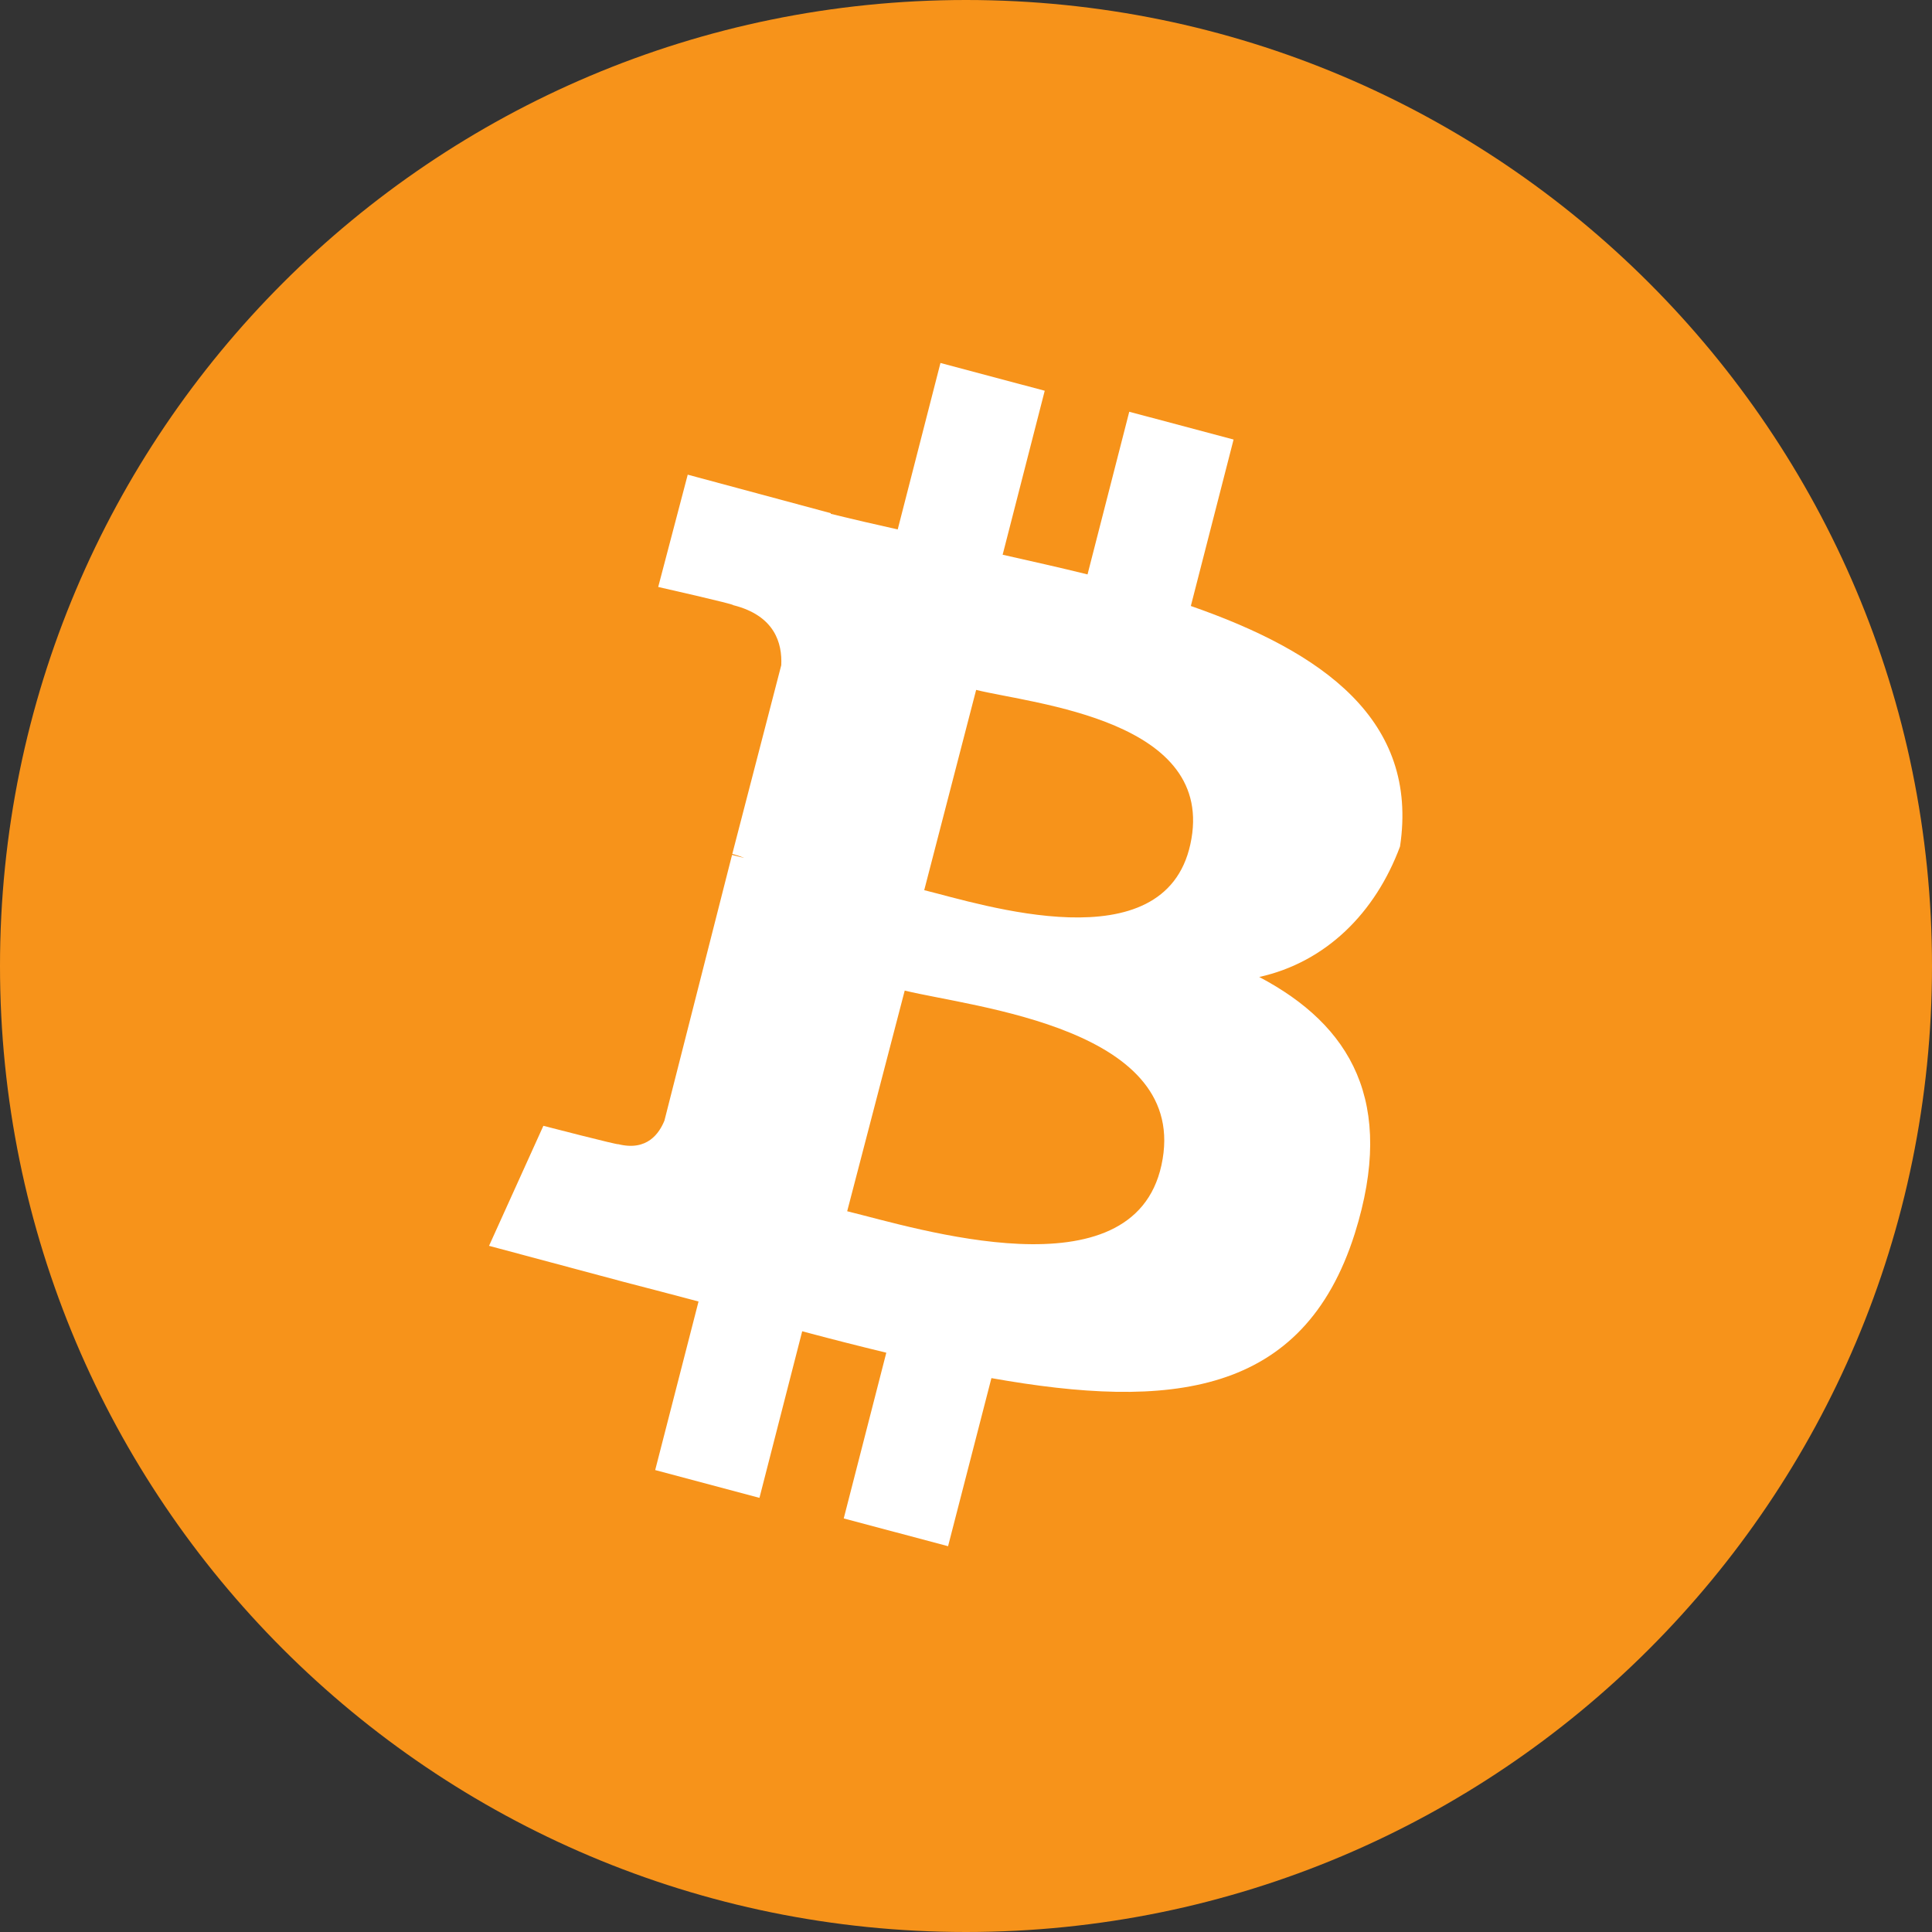 <svg
width="28"
height="28"
viewBox="0 0 32 32"
fill="none"
xmlns="http://www.w3.org/2000/svg"
>
<rect x="0" y="0" width="32" height="32" fill="#333333" stroke="none"/>
<path
    d="M16 32C24.837 32 32 24.837 32 16C32 7.163 24.837 0 16 0C7.163 0 0 7.163 0 16C0 24.837 7.163 32 16 32Z"
    fill="#F7931A"
/>
<path
    d="M23.189 14.02C23.503 11.924 21.906 10.797 19.724 10.037L20.432 7.28L18.704 6.82L18.013 9.514C17.552 9.4 17.077 9.294 16.607 9.188L17.304 6.472L15.577 6.012L14.869 8.769C14.49 8.684 14.119 8.599 13.759 8.51L13.761 8.5L11.391 7.862L10.902 9.722C10.902 9.722 12.169 10.008 12.143 10.023C12.834 10.196 12.958 10.655 12.94 11.018L12.129 14.144C12.183 14.158 12.252 14.178 12.325 14.21L12.125 14.16L11.005 18.561C10.921 18.767 10.722 19.072 10.239 18.951C10.256 18.972 9 18.647 9 18.647L8.1 20.635L10.33 21.232C10.751 21.339 11.164 21.451 11.57 21.557L10.852 24.349L12.579 24.809L13.287 22.05C13.764 22.178 14.227 22.295 14.68 22.405L13.975 25.15L15.703 25.61L16.421 22.826C19.374 23.351 21.586 23.13 22.44 20.43C23.125 18.25 22.372 16.981 20.857 16.182C21.962 15.936 22.78 15.121 23.189 14.02ZM19.237 19.3C18.761 21.48 15.172 20.34 14.032 20.062L14.985 16.407C16.126 16.687 19.735 17.027 19.237 19.3ZM19.716 13.984C19.284 15.963 16.257 14.978 15.308 14.744L16.168 11.427C17.117 11.661 20.168 11.923 19.716 13.984Z"
    fill="white"
/>
</svg>